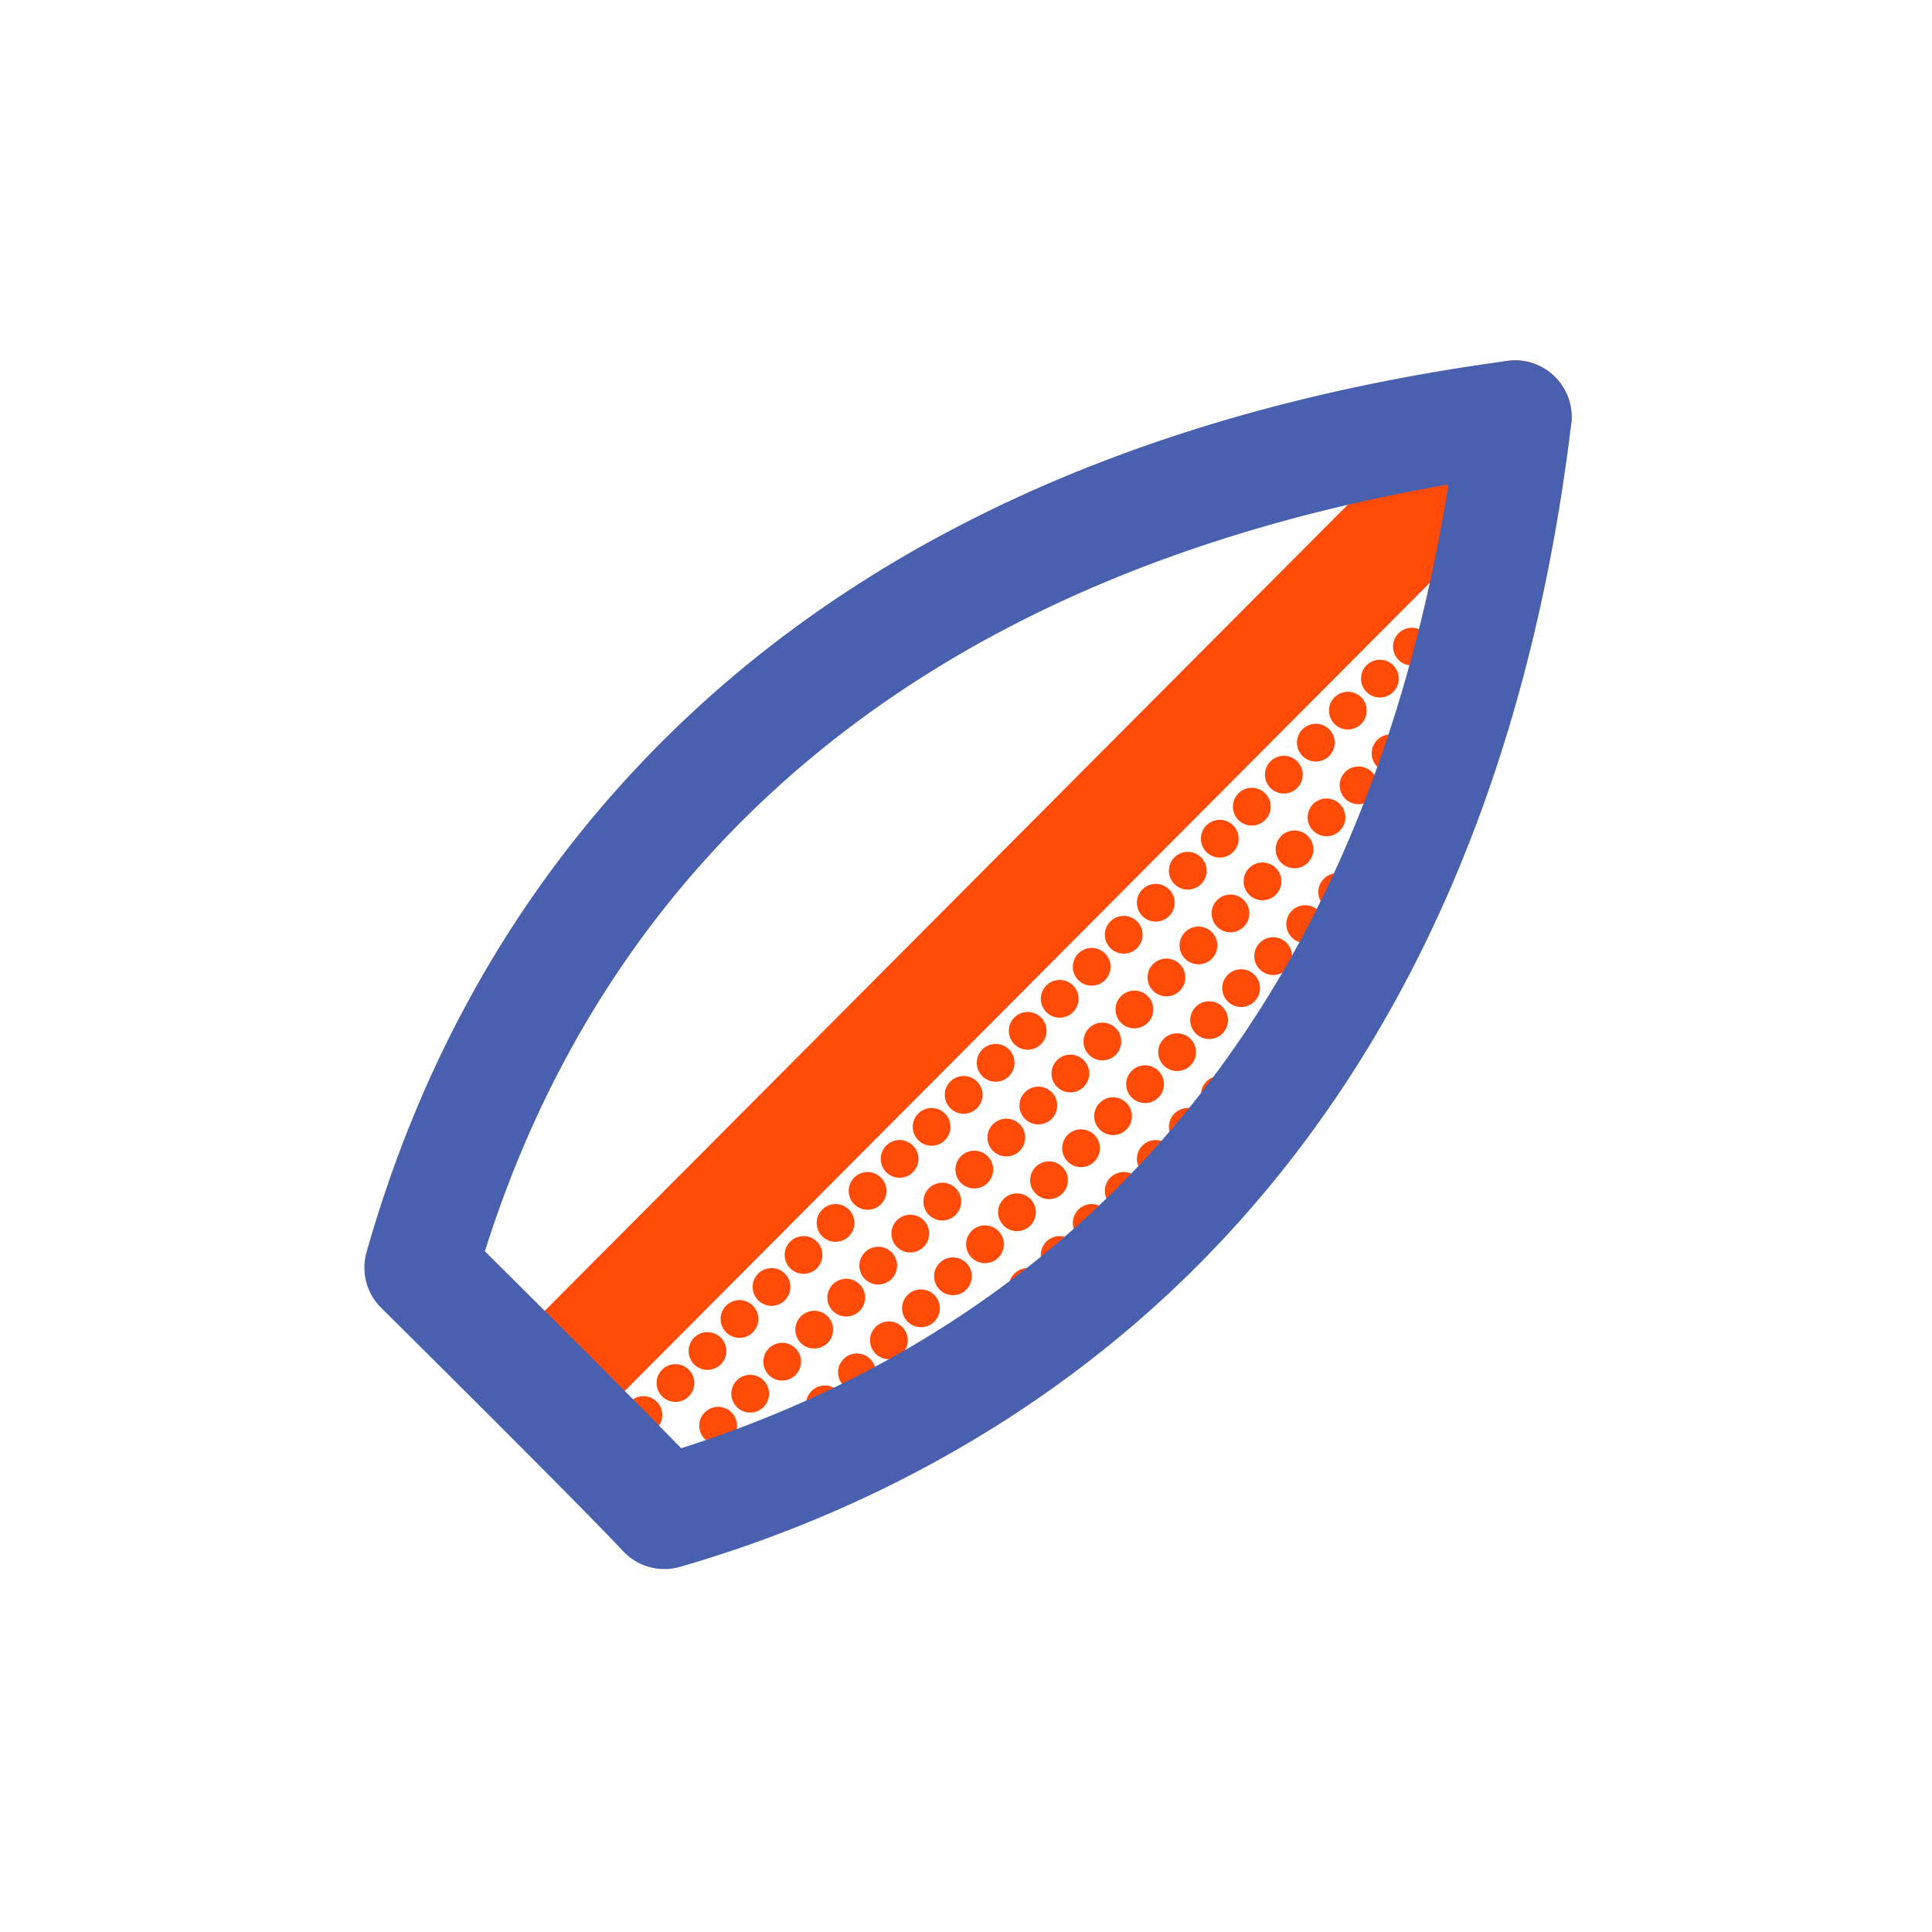 <?xml version="1.0" standalone="no"?><!DOCTYPE svg PUBLIC "-//W3C//DTD SVG 1.1//EN" "http://www.w3.org/Graphics/SVG/1.1/DTD/svg11.dtd"><svg class="icon" width="200px" height="200.00px" viewBox="0 0 1024 1024" version="1.1" xmlns="http://www.w3.org/2000/svg"><path d="M318.412 727.376m-10 0a10 10 0 1 0 20 0 10 10 0 1 0-20 0Z" fill="#FF4B07" /><path d="M335.382 710.406m-10 0a10 10 0 1 0 20 0 10 10 0 1 0-20 0Z" fill="#FF4B07" /><path d="M352.352 693.436m-10 0a10 10 0 1 0 20 0 10 10 0 1 0-20 0Z" fill="#FF4B07" /><path d="M369.324 676.464m-10 0a10 10 0 1 0 20 0 10 10 0 1 0-20 0Z" fill="#FF4B07" /><path d="M386.294 659.496m-10 0a10 10 0 1 0 20 0 10 10 0 1 0-20 0Z" fill="#FF4B07" /><path d="M403.266 642.524m-10 0a10 10 0 1 0 20 0 10 10 0 1 0-20 0Z" fill="#FF4B07" /><path d="M420.236 625.556m-10 0a10 10 0 1 0 20 0 10 10 0 1 0-20 0Z" fill="#FF4B07" /><path d="M437.204 608.584m-10 0a10 10 0 1 0 20 0 10 10 0 1 0-20 0Z" fill="#FF4B07" /><path d="M454.176 591.612m-10 0a10 10 0 1 0 20 0 10 10 0 1 0-20 0Z" fill="#FF4B07" /><path d="M471.146 574.642m-9.998 0a9.998 9.998 0 1 0 19.996 0 9.998 9.998 0 1 0-19.996 0Z" fill="#FF4B07" /><path d="M488.116 557.67m-10 0a10 10 0 1 0 20 0 10 10 0 1 0-20 0Z" fill="#FF4B07" /><path d="M505.088 540.702m-10 0a10 10 0 1 0 20 0 10 10 0 1 0-20 0Z" fill="#FF4B07" /><path d="M522.058 523.73m-9.998 0a9.998 9.998 0 1 0 19.996 0 9.998 9.998 0 1 0-19.996 0Z" fill="#FF4B07" /><path d="M539.028 506.76m-10 0a10 10 0 1 0 20 0 10 10 0 1 0-20 0Z" fill="#FF4B07" /><path d="M556 489.79m-10 0a10 10 0 1 0 20 0 10 10 0 1 0-20 0Z" fill="#FF4B07" /><path d="M572.97 472.818m-9.998 0a9.998 9.998 0 1 0 19.996 0 9.998 9.998 0 1 0-19.996 0Z" fill="#FF4B07" /><path d="M589.94 455.848m-10 0a10 10 0 1 0 20 0 10 10 0 1 0-20 0Z" fill="#FF4B07" /><path d="M606.912 438.876m-10 0a10 10 0 1 0 20 0 10 10 0 1 0-20 0Z" fill="#FF4B07" /><path d="M623.882 421.908m-10 0a10 10 0 1 0 20 0 10 10 0 1 0-20 0Z" fill="#FF4B07" /><path d="M640.852 404.936m-10 0a10 10 0 1 0 20 0 10 10 0 1 0-20 0Z" fill="#FF4B07" /><path d="M657.824 387.966m-10 0a10 10 0 1 0 20 0 10 10 0 1 0-20 0Z" fill="#FF4B07" /><path d="M674.794 370.996m-10 0a10 10 0 1 0 20 0 10 10 0 1 0-20 0Z" fill="#FF4B07" /><path d="M691.764 354.024m-10 0a10 10 0 1 0 20 0 10 10 0 1 0-20 0Z" fill="#FF4B07" /><path d="M708.734 337.054m-10 0a10 10 0 1 0 20 0 10 10 0 1 0-20 0Z" fill="#FF4B07" /><path d="M725.704 320.084m-10 0a10 10 0 1 0 20 0 10 10 0 1 0-20 0Z" fill="#FF4B07" /><path d="M742.676 303.114m-10 0a10 10 0 1 0 20 0 10 10 0 1 0-20 0Z" fill="#FF4B07" /><path d="M759.646 286.142m-9.998 0a9.998 9.998 0 1 0 19.996 0 9.998 9.998 0 1 0-19.996 0Z" fill="#FF4B07" /><path d="M341.038 750.004m-10 0a10 10 0 1 0 20 0 10 10 0 1 0-20 0Z" fill="#FF4B07" /><path d="M358.01 733.034m-10 0a10 10 0 1 0 20 0 10 10 0 1 0-20 0Z" fill="#FF4B07" /><path d="M374.98 716.064m-10 0a10 10 0 1 0 20 0 10 10 0 1 0-20 0Z" fill="#FF4B07" /><path d="M391.95 699.092m-10 0a10 10 0 1 0 20 0 10 10 0 1 0-20 0Z" fill="#FF4B07" /><path d="M408.922 682.122m-10 0a10 10 0 1 0 20 0 10 10 0 1 0-20 0Z" fill="#FF4B07" /><path d="M425.892 665.152m-10 0a10 10 0 1 0 20 0 10 10 0 1 0-20 0Z" fill="#FF4B07" /><path d="M442.862 648.18m-10 0a10 10 0 1 0 20 0 10 10 0 1 0-20 0Z" fill="#FF4B07" /><path d="M459.834 631.21m-10 0a10 10 0 1 0 20 0 10 10 0 1 0-20 0Z" fill="#FF4B07" /><path d="M476.804 614.24m-10 0a10 10 0 1 0 20 0 10 10 0 1 0-20 0Z" fill="#FF4B07" /><path d="M493.774 597.27m-10 0a10 10 0 1 0 20 0 10 10 0 1 0-20 0Z" fill="#FF4B07" /><path d="M510.746 580.298m-10 0a10 10 0 1 0 20 0 10 10 0 1 0-20 0Z" fill="#FF4B07" /><path d="M527.714 563.328m-10 0a10 10 0 1 0 20 0 10 10 0 1 0-20 0Z" fill="#FF4B07" /><path d="M544.684 546.358m-10 0a10 10 0 1 0 20 0 10 10 0 1 0-20 0Z" fill="#FF4B07" /><path d="M561.656 529.386m-10 0a10 10 0 1 0 20 0 10 10 0 1 0-20 0Z" fill="#FF4B07" /><path d="M578.626 512.416m-10 0a10 10 0 1 0 20 0 10 10 0 1 0-20 0Z" fill="#FF4B07" /><path d="M595.598 495.446m-10 0a10 10 0 1 0 20 0 10 10 0 1 0-20 0Z" fill="#FF4B07" /><path d="M612.568 478.476m-10 0a10 10 0 1 0 20 0 10 10 0 1 0-20 0Z" fill="#FF4B07" /><path d="M629.538 461.504m-10 0a10 10 0 1 0 20 0 10 10 0 1 0-20 0Z" fill="#FF4B07" /><path d="M646.51 444.534m-10 0a10 10 0 1 0 20 0 10 10 0 1 0-20 0Z" fill="#FF4B07" /><path d="M663.48 427.564m-9.998 0a9.998 9.998 0 1 0 19.996 0 9.998 9.998 0 1 0-19.996 0Z" fill="#FF4B07" /><path d="M680.45 410.592m-10 0a10 10 0 1 0 20 0 10 10 0 1 0-20 0Z" fill="#FF4B07" /><path d="M697.422 393.622m-10 0a10 10 0 1 0 20 0 10 10 0 1 0-20 0Z" fill="#FF4B07" /><path d="M714.392 376.652m-9.998 0a9.998 9.998 0 1 0 19.996 0 9.998 9.998 0 1 0-19.996 0Z" fill="#FF4B07" /><path d="M731.362 359.682m-10 0a10 10 0 1 0 20 0 10 10 0 1 0-20 0Z" fill="#FF4B07" /><path d="M748.334 342.71m-10 0a10 10 0 1 0 20 0 10 10 0 1 0-20 0Z" fill="#FF4B07" /><path d="M765.302 325.74m-10 0a10 10 0 1 0 20 0 10 10 0 1 0-20 0Z" fill="#FF4B07" /><path d="M782.272 308.77m-10 0a10 10 0 1 0 20 0 10 10 0 1 0-20 0Z" fill="#FF4B07" /><path d="M380.636 755.662m-10 0a10 10 0 1 0 20 0 10 10 0 1 0-20 0Z" fill="#FF4B07" /><path d="M397.606 738.69m-10 0a10 10 0 1 0 20 0 10 10 0 1 0-20 0Z" fill="#FF4B07" /><path d="M414.578 721.722m-10 0a10 10 0 1 0 20 0 10 10 0 1 0-20 0Z" fill="#FF4B07" /><path d="M431.548 704.75m-10 0a10 10 0 1 0 20 0 10 10 0 1 0-20 0Z" fill="#FF4B07" /><path d="M448.518 687.78m-10 0a10 10 0 1 0 20 0 10 10 0 1 0-20 0Z" fill="#FF4B07" /><path d="M465.49 670.81m-10 0a10 10 0 1 0 20 0 10 10 0 1 0-20 0Z" fill="#FF4B07" /><path d="M482.46 653.838m-10 0a10 10 0 1 0 20 0 10 10 0 1 0-20 0Z" fill="#FF4B07" /><path d="M499.432 636.868m-10 0a10 10 0 1 0 20 0 10 10 0 1 0-20 0Z" fill="#FF4B07" /><path d="M516.402 619.896m-10 0a10 10 0 1 0 20 0 10 10 0 1 0-20 0Z" fill="#FF4B07" /><path d="M533.372 602.926m-10 0a10 10 0 1 0 20 0 10 10 0 1 0-20 0Z" fill="#FF4B07" /><path d="M550.344 585.956m-10 0a10 10 0 1 0 20 0 10 10 0 1 0-20 0Z" fill="#FF4B07" /><path d="M567.314 568.986m-9.998 0a9.998 9.998 0 1 0 19.996 0 9.998 9.998 0 1 0-19.996 0Z" fill="#FF4B07" /><path d="M584.284 552.014m-10 0a10 10 0 1 0 20 0 10 10 0 1 0-20 0Z" fill="#FF4B07" /><path d="M601.254 535.044m-10 0a10 10 0 1 0 20 0 10 10 0 1 0-20 0Z" fill="#FF4B07" /><path d="M618.224 518.074m-10 0a10 10 0 1 0 20 0 10 10 0 1 0-20 0Z" fill="#FF4B07" /><path d="M635.194 501.102m-10 0a10 10 0 1 0 20 0 10 10 0 1 0-20 0Z" fill="#FF4B07" /><path d="M652.166 484.132m-10 0a10 10 0 1 0 20 0 10 10 0 1 0-20 0Z" fill="#FF4B07" /><path d="M669.136 467.162m-10 0a10 10 0 1 0 20 0 10 10 0 1 0-20 0Z" fill="#FF4B07" /><path d="M686.106 450.192m-10 0a10 10 0 1 0 20 0 10 10 0 1 0-20 0Z" fill="#FF4B07" /><path d="M703.078 433.22m-10 0a10 10 0 1 0 20 0 10 10 0 1 0-20 0Z" fill="#FF4B07" /><path d="M720.048 416.25m-10 0a10 10 0 1 0 20 0 10 10 0 1 0-20 0Z" fill="#FF4B07" /><path d="M737.018 399.28m-10 0a10 10 0 1 0 20 0 10 10 0 1 0-20 0Z" fill="#FF4B07" /><path d="M753.99 382.308m-10 0a10 10 0 1 0 20 0 10 10 0 1 0-20 0Z" fill="#FF4B07" /><path d="M770.96 365.338m-10 0a10 10 0 1 0 20 0 10 10 0 1 0-20 0Z" fill="#FF4B07" /><path d="M787.932 348.368m-10 0a10 10 0 1 0 20 0 10 10 0 1 0-20 0Z" fill="#FF4B07" /><path d="M420.236 761.318m-10 0a10 10 0 1 0 20 0 10 10 0 1 0-20 0Z" fill="#FF4B07" /><path d="M437.204 744.348m-10 0a10 10 0 1 0 20 0 10 10 0 1 0-20 0Z" fill="#FF4B07" /><path d="M454.176 727.376m-10 0a10 10 0 1 0 20 0 10 10 0 1 0-20 0Z" fill="#FF4B07" /><path d="M471.146 710.406m-10 0a10 10 0 1 0 20 0 10 10 0 1 0-20 0Z" fill="#FF4B07" /><path d="M488.116 693.436m-10 0a10 10 0 1 0 20 0 10 10 0 1 0-20 0Z" fill="#FF4B07" /><path d="M505.088 676.464m-10 0a10 10 0 1 0 20 0 10 10 0 1 0-20 0Z" fill="#FF4B07" /><path d="M522.058 659.496m-10 0a10 10 0 1 0 20 0 10 10 0 1 0-20 0Z" fill="#FF4B07" /><path d="M539.028 642.524m-10 0a10 10 0 1 0 20 0 10 10 0 1 0-20 0Z" fill="#FF4B07" /><path d="M556 625.556m-10 0a10 10 0 1 0 20 0 10 10 0 1 0-20 0Z" fill="#FF4B07" /><path d="M572.97 608.584m-10 0a10 10 0 1 0 20 0 10 10 0 1 0-20 0Z" fill="#FF4B07" /><path d="M589.94 591.612m-10 0a10 10 0 1 0 20 0 10 10 0 1 0-20 0Z" fill="#FF4B07" /><path d="M606.912 574.642m-10 0a10 10 0 1 0 20 0 10 10 0 1 0-20 0Z" fill="#FF4B07" /><path d="M623.882 557.67m-10 0a10 10 0 1 0 20 0 10 10 0 1 0-20 0Z" fill="#FF4B07" /><path d="M640.852 540.702m-10 0a10 10 0 1 0 20 0 10 10 0 1 0-20 0Z" fill="#FF4B07" /><path d="M657.824 523.73m-10 0a10 10 0 1 0 20 0 10 10 0 1 0-20 0Z" fill="#FF4B07" /><path d="M674.794 506.76m-10 0a10 10 0 1 0 20 0 10 10 0 1 0-20 0Z" fill="#FF4B07" /><path d="M691.764 489.79m-10 0a10 10 0 1 0 20 0 10 10 0 1 0-20 0Z" fill="#FF4B07" /><path d="M708.734 472.818m-10 0a10 10 0 1 0 20 0 10 10 0 1 0-20 0Z" fill="#FF4B07" /><path d="M725.704 455.848m-10 0a10 10 0 1 0 20 0 10 10 0 1 0-20 0Z" fill="#FF4B07" /><path d="M742.676 438.876m-10 0a10 10 0 1 0 20 0 10 10 0 1 0-20 0Z" fill="#FF4B07" /><path d="M759.646 421.908m-10 0a10 10 0 1 0 20 0 10 10 0 1 0-20 0Z" fill="#FF4B07" /><path d="M776.616 404.936m-10 0a10 10 0 1 0 20 0 10 10 0 1 0-20 0Z" fill="#FF4B07" /><path d="M544.684 682.122m-10 0a10 10 0 1 0 20 0 10 10 0 1 0-20 0Z" fill="#FF4B07" /><path d="M561.656 665.152m-10 0a10 10 0 1 0 20 0 10 10 0 1 0-20 0Z" fill="#FF4B07" /><path d="M578.626 648.18m-10 0a10 10 0 1 0 20 0 10 10 0 1 0-20 0Z" fill="#FF4B07" /><path d="M595.598 631.21m-10 0a10 10 0 1 0 20 0 10 10 0 1 0-20 0Z" fill="#FF4B07" /><path d="M612.568 614.24m-10 0a10 10 0 1 0 20 0 10 10 0 1 0-20 0Z" fill="#FF4B07" /><path d="M629.538 597.27m-10 0a10 10 0 1 0 20 0 10 10 0 1 0-20 0Z" fill="#FF4B07" /><path d="M646.51 580.298m-10 0a10 10 0 1 0 20 0 10 10 0 1 0-20 0Z" fill="#FF4B07" /><path d="M663.48 563.328m-10 0a10 10 0 1 0 20 0 10 10 0 1 0-20 0Z" fill="#FF4B07" /><path d="M680.45 546.358m-10 0a10 10 0 1 0 20 0 10 10 0 1 0-20 0Z" fill="#FF4B07" /><path d="M697.422 529.386m-10 0a10 10 0 1 0 20 0 10 10 0 1 0-20 0Z" fill="#FF4B07" /><path d="M714.392 512.416m-10 0a10 10 0 1 0 20 0 10 10 0 1 0-20 0Z" fill="#FF4B07" /><path d="M731.362 495.446m-10 0a10 10 0 1 0 20 0 10 10 0 1 0-20 0Z" fill="#FF4B07" /><path d="M748.334 478.476m-10 0a10 10 0 1 0 20 0 10 10 0 1 0-20 0Z" fill="#FF4B07" /><path d="M289 767a29.9 29.9 0 0 1-21.172-8.746c-11.738-11.694-11.776-30.688-0.084-42.426l514-516c11.692-11.742 30.686-11.776 42.426-0.084 11.738 11.694 11.776 30.688 0.082 42.426l-514 516A29.9 29.9 0 0 1 289 767z" fill="#FF4B07" /><path d="M352.14 831.632c-8.312 0-16.4-3.458-22.168-9.786-0.79-0.862-19.322-20.952-127.958-128.678a30.002 30.002 0 0 1-7.74-29.48c31.05-109.604 86.59-203.446 165.076-278.922 107.616-103.486 255.528-168.588 439.632-193.494a29.996 29.996 0 0 1 33.804 33.326c-22.03 182.43-86.086 329.918-190.386 438.368-94.842 98.614-205.676 145.514-281.954 167.492a29.908 29.908 0 0 1-8.306 1.174z m-95.12-168.406c59.326 58.908 89.298 89.254 104.022 104.364 161.73-51.452 353.966-182.458 406.65-510.798-331.004 57.424-460.826 247.574-510.672 406.434z" fill="#4860AE" /></svg>